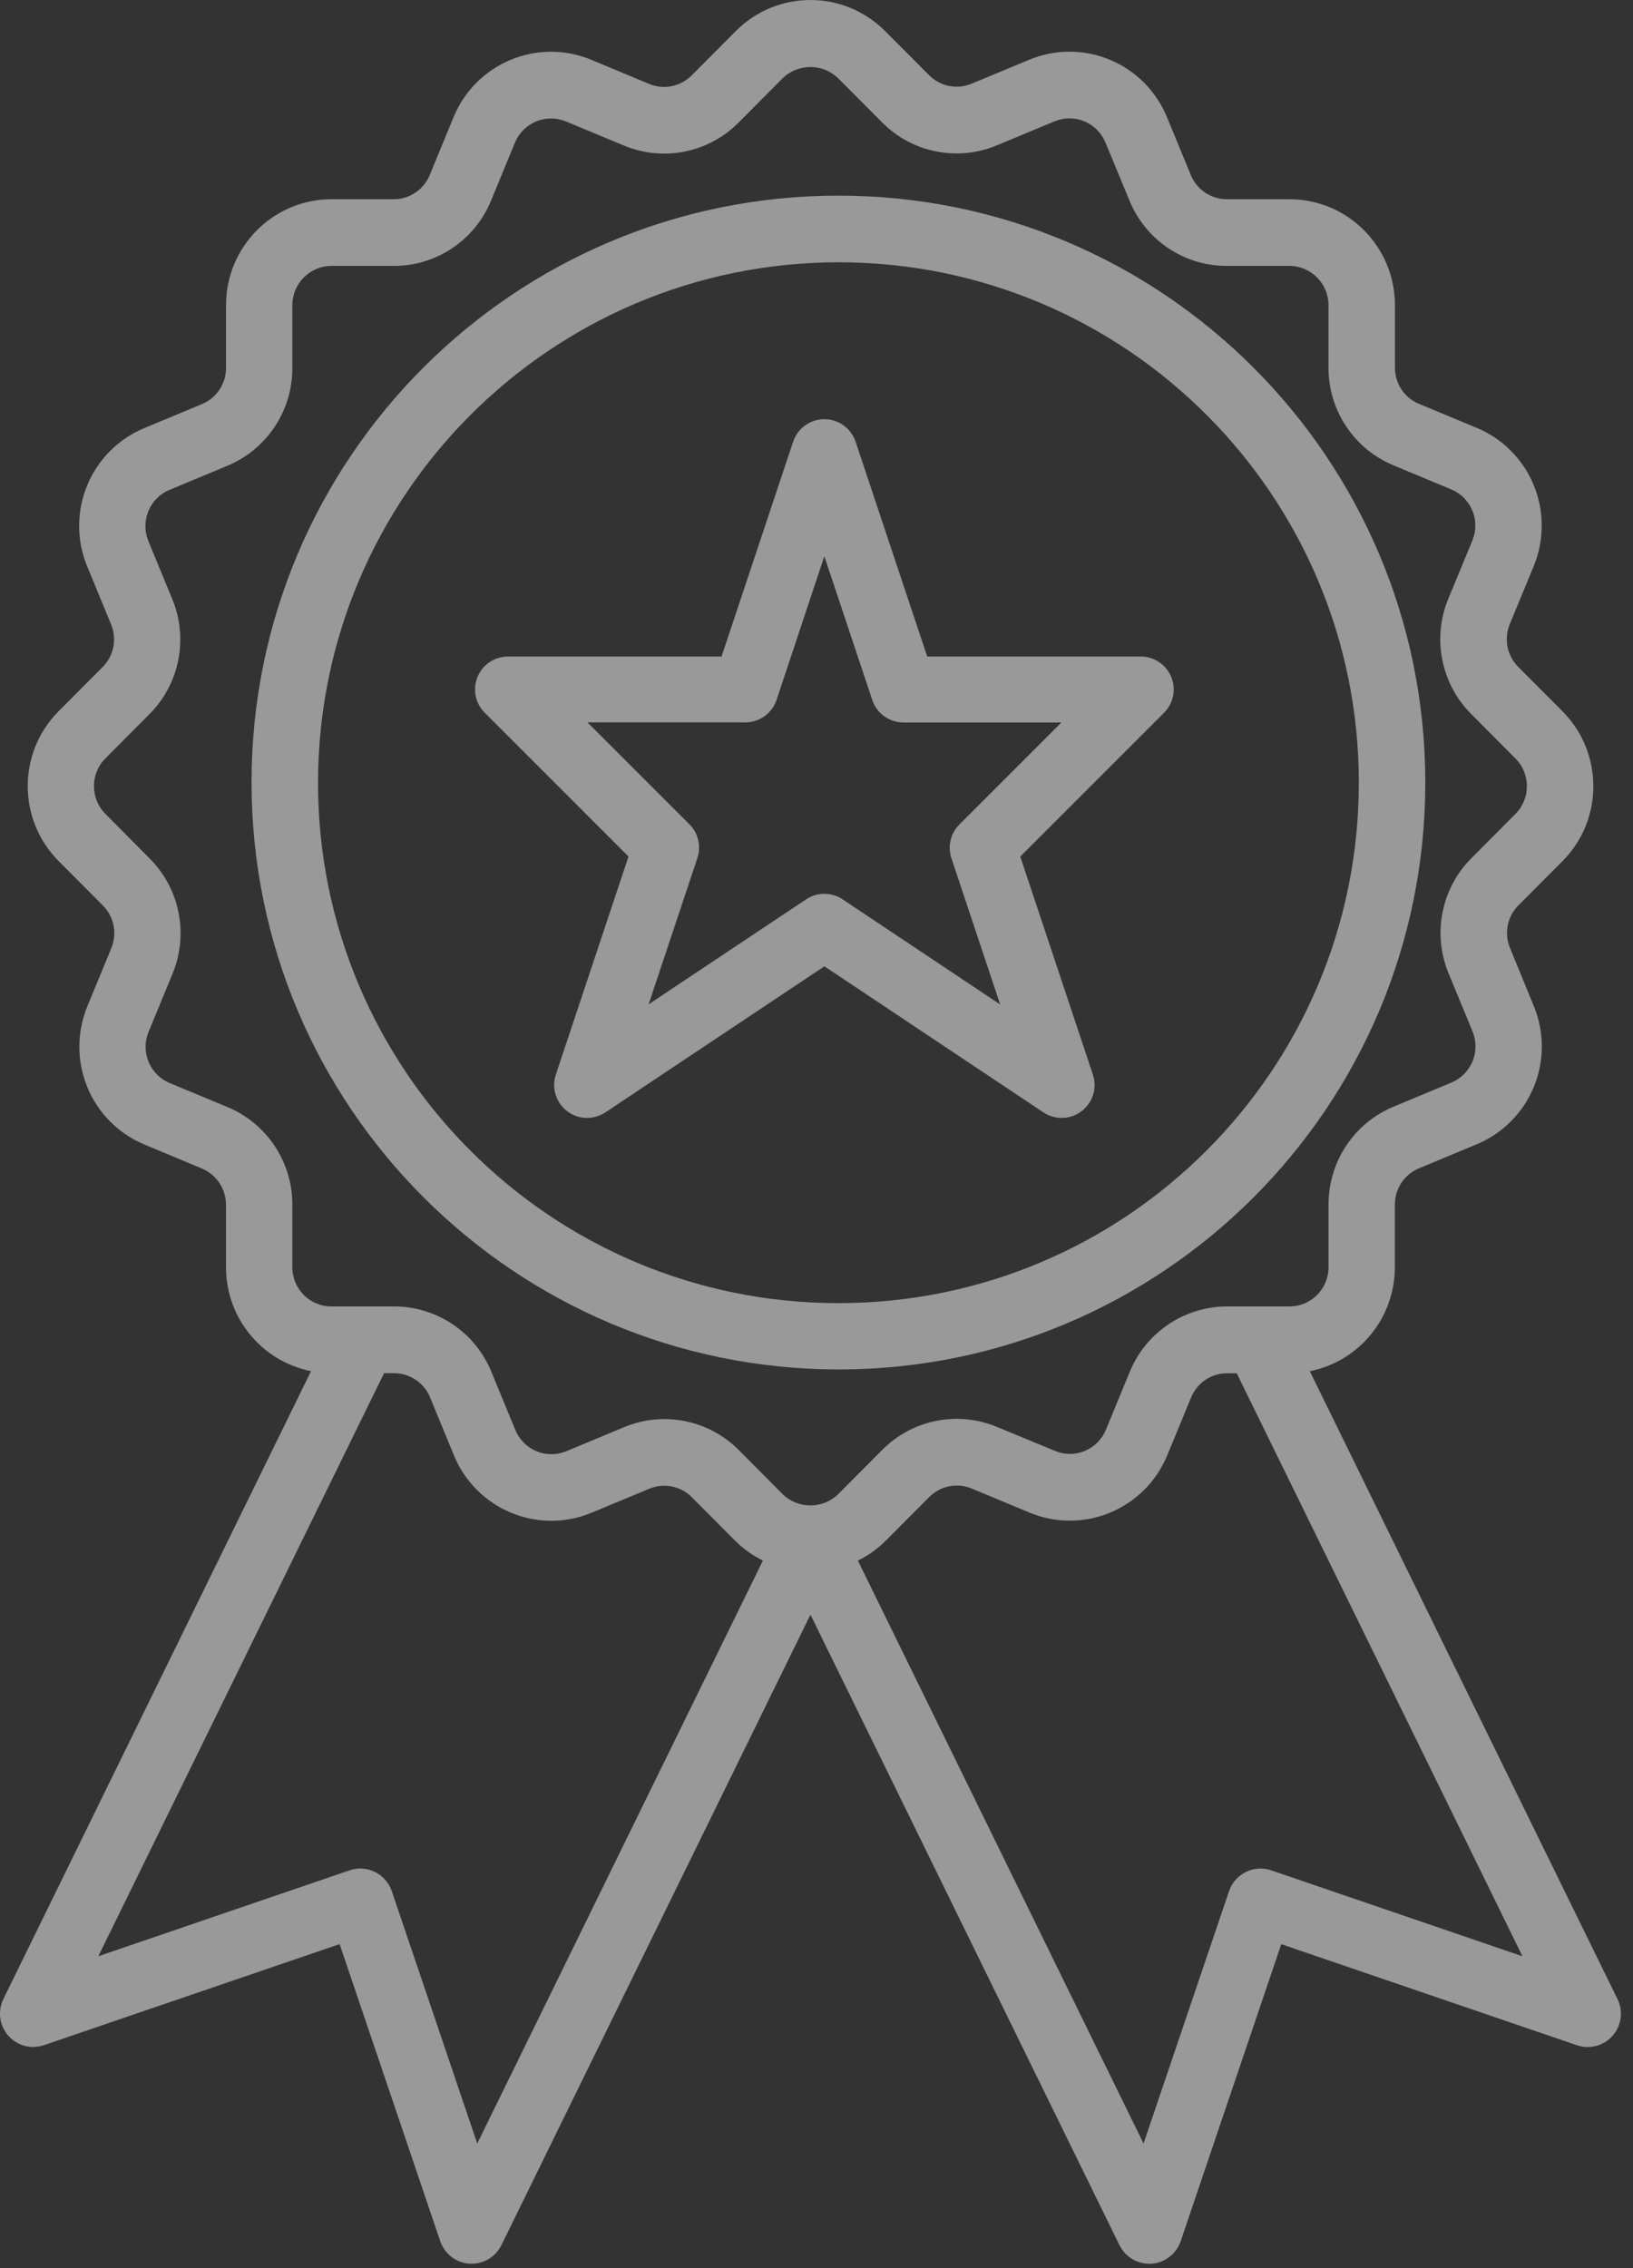 <svg width="36" height="50" viewBox="0 0 36 50" fill="none" xmlns="http://www.w3.org/2000/svg">
<rect x="0" y="0" width="36" height="50" fill="#333333" stroke="none"/>
<g opacity="0.5">
<path fill-rule="evenodd" clip-rule="evenodd" d="M31.421 17.251C31.421 24.396 25.628 30.189 18.483 30.189C11.34 30.181 5.552 24.393 5.545 17.251C5.545 10.105 11.337 4.313 18.483 4.313C25.628 4.313 31.421 10.105 31.421 17.251ZM29.956 17.254C29.956 10.918 24.819 5.782 18.483 5.782C12.15 5.788 7.017 10.921 7.011 17.254C7.011 23.59 12.147 28.727 18.483 28.727C24.819 28.727 29.956 23.59 29.956 17.254Z" fill="white"/>
<path fill-rule="evenodd" clip-rule="evenodd" d="M12.254 23.689L13.856 18.882L10.686 15.712C10.478 15.504 10.415 15.192 10.528 14.921C10.64 14.65 10.905 14.473 11.199 14.473H15.907L17.485 9.737C17.584 9.441 17.861 9.241 18.174 9.241C18.486 9.241 18.763 9.441 18.862 9.737L20.441 14.473H25.149C25.442 14.473 25.707 14.65 25.82 14.921C25.932 15.192 25.87 15.504 25.662 15.712L22.492 18.882L24.093 23.689C24.192 23.983 24.092 24.306 23.845 24.495C23.599 24.683 23.26 24.694 23.003 24.522L18.174 21.302L13.345 24.522C13.087 24.694 12.748 24.683 12.502 24.495C12.256 24.306 12.156 23.983 12.254 23.689ZM17.12 15.427C17.022 15.724 16.744 15.924 16.432 15.925L12.95 15.924L15.199 18.172C15.393 18.367 15.461 18.654 15.374 18.915L14.299 22.14L17.771 19.826C18.014 19.663 18.332 19.663 18.576 19.826L22.049 22.143L20.974 18.918C20.888 18.657 20.955 18.37 21.149 18.176L23.398 15.927H19.917C19.604 15.927 19.327 15.726 19.229 15.429L18.173 12.262L17.12 15.427Z" fill="white"/>
<path fill-rule="evenodd" clip-rule="evenodd" d="M28.875 30.227L35.657 44.066L35.658 44.067C35.789 44.333 35.746 44.653 35.551 44.876C35.356 45.099 35.046 45.182 34.766 45.087L28.246 42.858L26.028 49.407C25.932 49.688 25.678 49.884 25.383 49.903H25.335C25.057 49.903 24.802 49.744 24.679 49.493L17.867 35.594L11.054 49.492C10.931 49.743 10.677 49.902 10.398 49.902H10.351C10.055 49.883 9.801 49.687 9.705 49.405L7.487 42.857L0.967 45.085C0.687 45.181 0.377 45.098 0.182 44.875C-0.013 44.651 -0.055 44.332 0.075 44.066L6.857 30.226C5.769 30.01 4.983 29.052 4.982 27.937V26.558C4.982 26.209 4.772 25.893 4.451 25.76L3.185 25.231C2.615 24.995 2.163 24.541 1.927 23.969C1.69 23.397 1.69 22.755 1.926 22.183L2.454 20.902C2.588 20.579 2.514 20.207 2.267 19.96L1.291 18.98C0.385 18.068 0.385 16.592 1.291 15.68L2.263 14.704C2.509 14.457 2.582 14.085 2.449 13.763L1.923 12.488C1.431 11.299 1.992 9.934 3.177 9.439L4.452 8.908C4.774 8.775 4.984 8.46 4.983 8.11V6.725C4.984 5.437 6.024 4.393 7.306 4.392H8.68C9.028 4.392 9.342 4.181 9.474 3.858L9.999 2.582C10.49 1.392 11.848 0.826 13.034 1.318L14.31 1.85C14.632 1.984 15.002 1.91 15.247 1.663L16.224 0.682C17.132 -0.227 18.601 -0.227 19.509 0.682L20.481 1.657C20.727 1.905 21.098 1.979 21.419 1.845L22.687 1.318C23.256 1.08 23.895 1.08 24.465 1.316C25.035 1.552 25.488 2.006 25.724 2.578L26.252 3.859C26.384 4.182 26.698 4.392 27.046 4.392H28.428C29.711 4.393 30.75 5.437 30.752 6.725V8.105C30.751 8.455 30.961 8.77 31.283 8.903L32.553 9.431C33.122 9.667 33.575 10.121 33.811 10.693C34.047 11.264 34.047 11.907 33.812 12.479L33.283 13.76C33.15 14.083 33.224 14.455 33.47 14.702L34.447 15.682C35.352 16.594 35.352 18.07 34.447 18.982L33.475 19.957C33.228 20.204 33.155 20.576 33.289 20.899L33.812 22.175C34.049 22.747 34.049 23.389 33.813 23.961C33.578 24.533 33.126 24.987 32.557 25.224L31.281 25.755C30.959 25.888 30.75 26.203 30.75 26.553V27.938C30.748 29.053 29.963 30.011 28.875 30.227ZM6.445 26.559V27.938C6.447 28.415 6.832 28.801 7.307 28.8H8.687C9.626 28.799 10.474 29.367 10.832 30.24L11.361 31.524C11.449 31.736 11.616 31.904 11.827 31.992C12.038 32.079 12.275 32.079 12.485 31.991L13.754 31.463C14.622 31.099 15.623 31.298 16.287 31.966L17.257 32.942C17.598 33.268 18.134 33.268 18.474 32.942L19.451 31.961C20.115 31.293 21.114 31.094 21.982 31.457L23.258 31.985C23.468 32.073 23.706 32.073 23.916 31.985C24.127 31.897 24.294 31.728 24.381 31.516L24.906 30.241C25.264 29.368 26.112 28.799 27.053 28.8H28.428C28.903 28.799 29.288 28.413 29.288 27.936V26.551C29.287 25.607 29.853 24.756 30.722 24.396L31.997 23.865C32.208 23.777 32.375 23.609 32.463 23.397C32.55 23.185 32.55 22.947 32.462 22.735L31.936 21.461C31.574 20.59 31.772 19.584 32.438 18.918L33.409 17.942C33.745 17.605 33.745 17.058 33.409 16.721L32.433 15.74C31.767 15.074 31.568 14.069 31.929 13.197L32.459 11.916C32.546 11.705 32.546 11.467 32.459 11.255C32.371 11.043 32.203 10.875 31.992 10.788L30.722 10.259C29.853 9.9 29.286 9.05 29.287 8.106V6.727C29.286 6.25 28.901 5.863 28.427 5.862H27.045C26.106 5.864 25.258 5.296 24.9 4.423L24.37 3.142C24.283 2.931 24.116 2.762 23.905 2.674C23.694 2.587 23.457 2.587 23.247 2.675L21.978 3.203C21.11 3.567 20.109 3.367 19.445 2.697L18.474 1.722C18.134 1.396 17.598 1.396 17.257 1.722L16.281 2.703C15.617 3.371 14.618 3.57 13.751 3.207L12.475 2.677C12.263 2.59 12.026 2.59 11.816 2.678C11.605 2.766 11.438 2.935 11.351 3.147L10.826 4.421C10.468 5.295 9.62 5.864 8.679 5.862H7.305C6.83 5.863 6.446 6.25 6.445 6.727V8.112C6.447 9.056 5.881 9.907 5.012 10.268L3.736 10.799C3.526 10.886 3.358 11.054 3.271 11.266C3.184 11.478 3.184 11.716 3.271 11.928L3.795 13.2C4.158 14.071 3.96 15.076 3.294 15.743L2.323 16.719C1.987 17.056 1.987 17.603 2.323 17.941L3.299 18.925C3.965 19.591 4.164 20.595 3.803 21.467L3.275 22.747C3.188 22.959 3.188 23.196 3.276 23.408C3.363 23.62 3.531 23.788 3.741 23.875L5.01 24.403C5.88 24.762 6.447 25.614 6.445 26.559ZM10.521 47.253L8.637 41.689C8.574 41.505 8.441 41.353 8.267 41.267C8.093 41.18 7.892 41.167 7.708 41.23L2.168 43.124L8.467 30.271H8.687C9.034 30.271 9.348 30.481 9.481 30.804L10.009 32.087C10.501 33.276 11.86 33.84 13.044 33.346L14.313 32.819C14.635 32.684 15.006 32.758 15.252 33.006L16.223 33.981C16.398 34.152 16.599 34.294 16.819 34.401L10.521 47.253ZM27.465 41.267C27.639 41.181 27.84 41.167 28.023 41.23L33.563 43.125L27.264 30.273H27.052C26.704 30.272 26.39 30.483 26.258 30.806L25.733 32.08C25.242 33.271 23.884 33.837 22.698 33.345L21.422 32.814C21.101 32.68 20.73 32.754 20.485 33.002L19.508 33.982C19.333 34.153 19.132 34.295 18.912 34.402L25.21 47.253L27.095 41.689C27.157 41.505 27.29 41.353 27.465 41.267Z" fill="white"/>
</g>
</svg>
